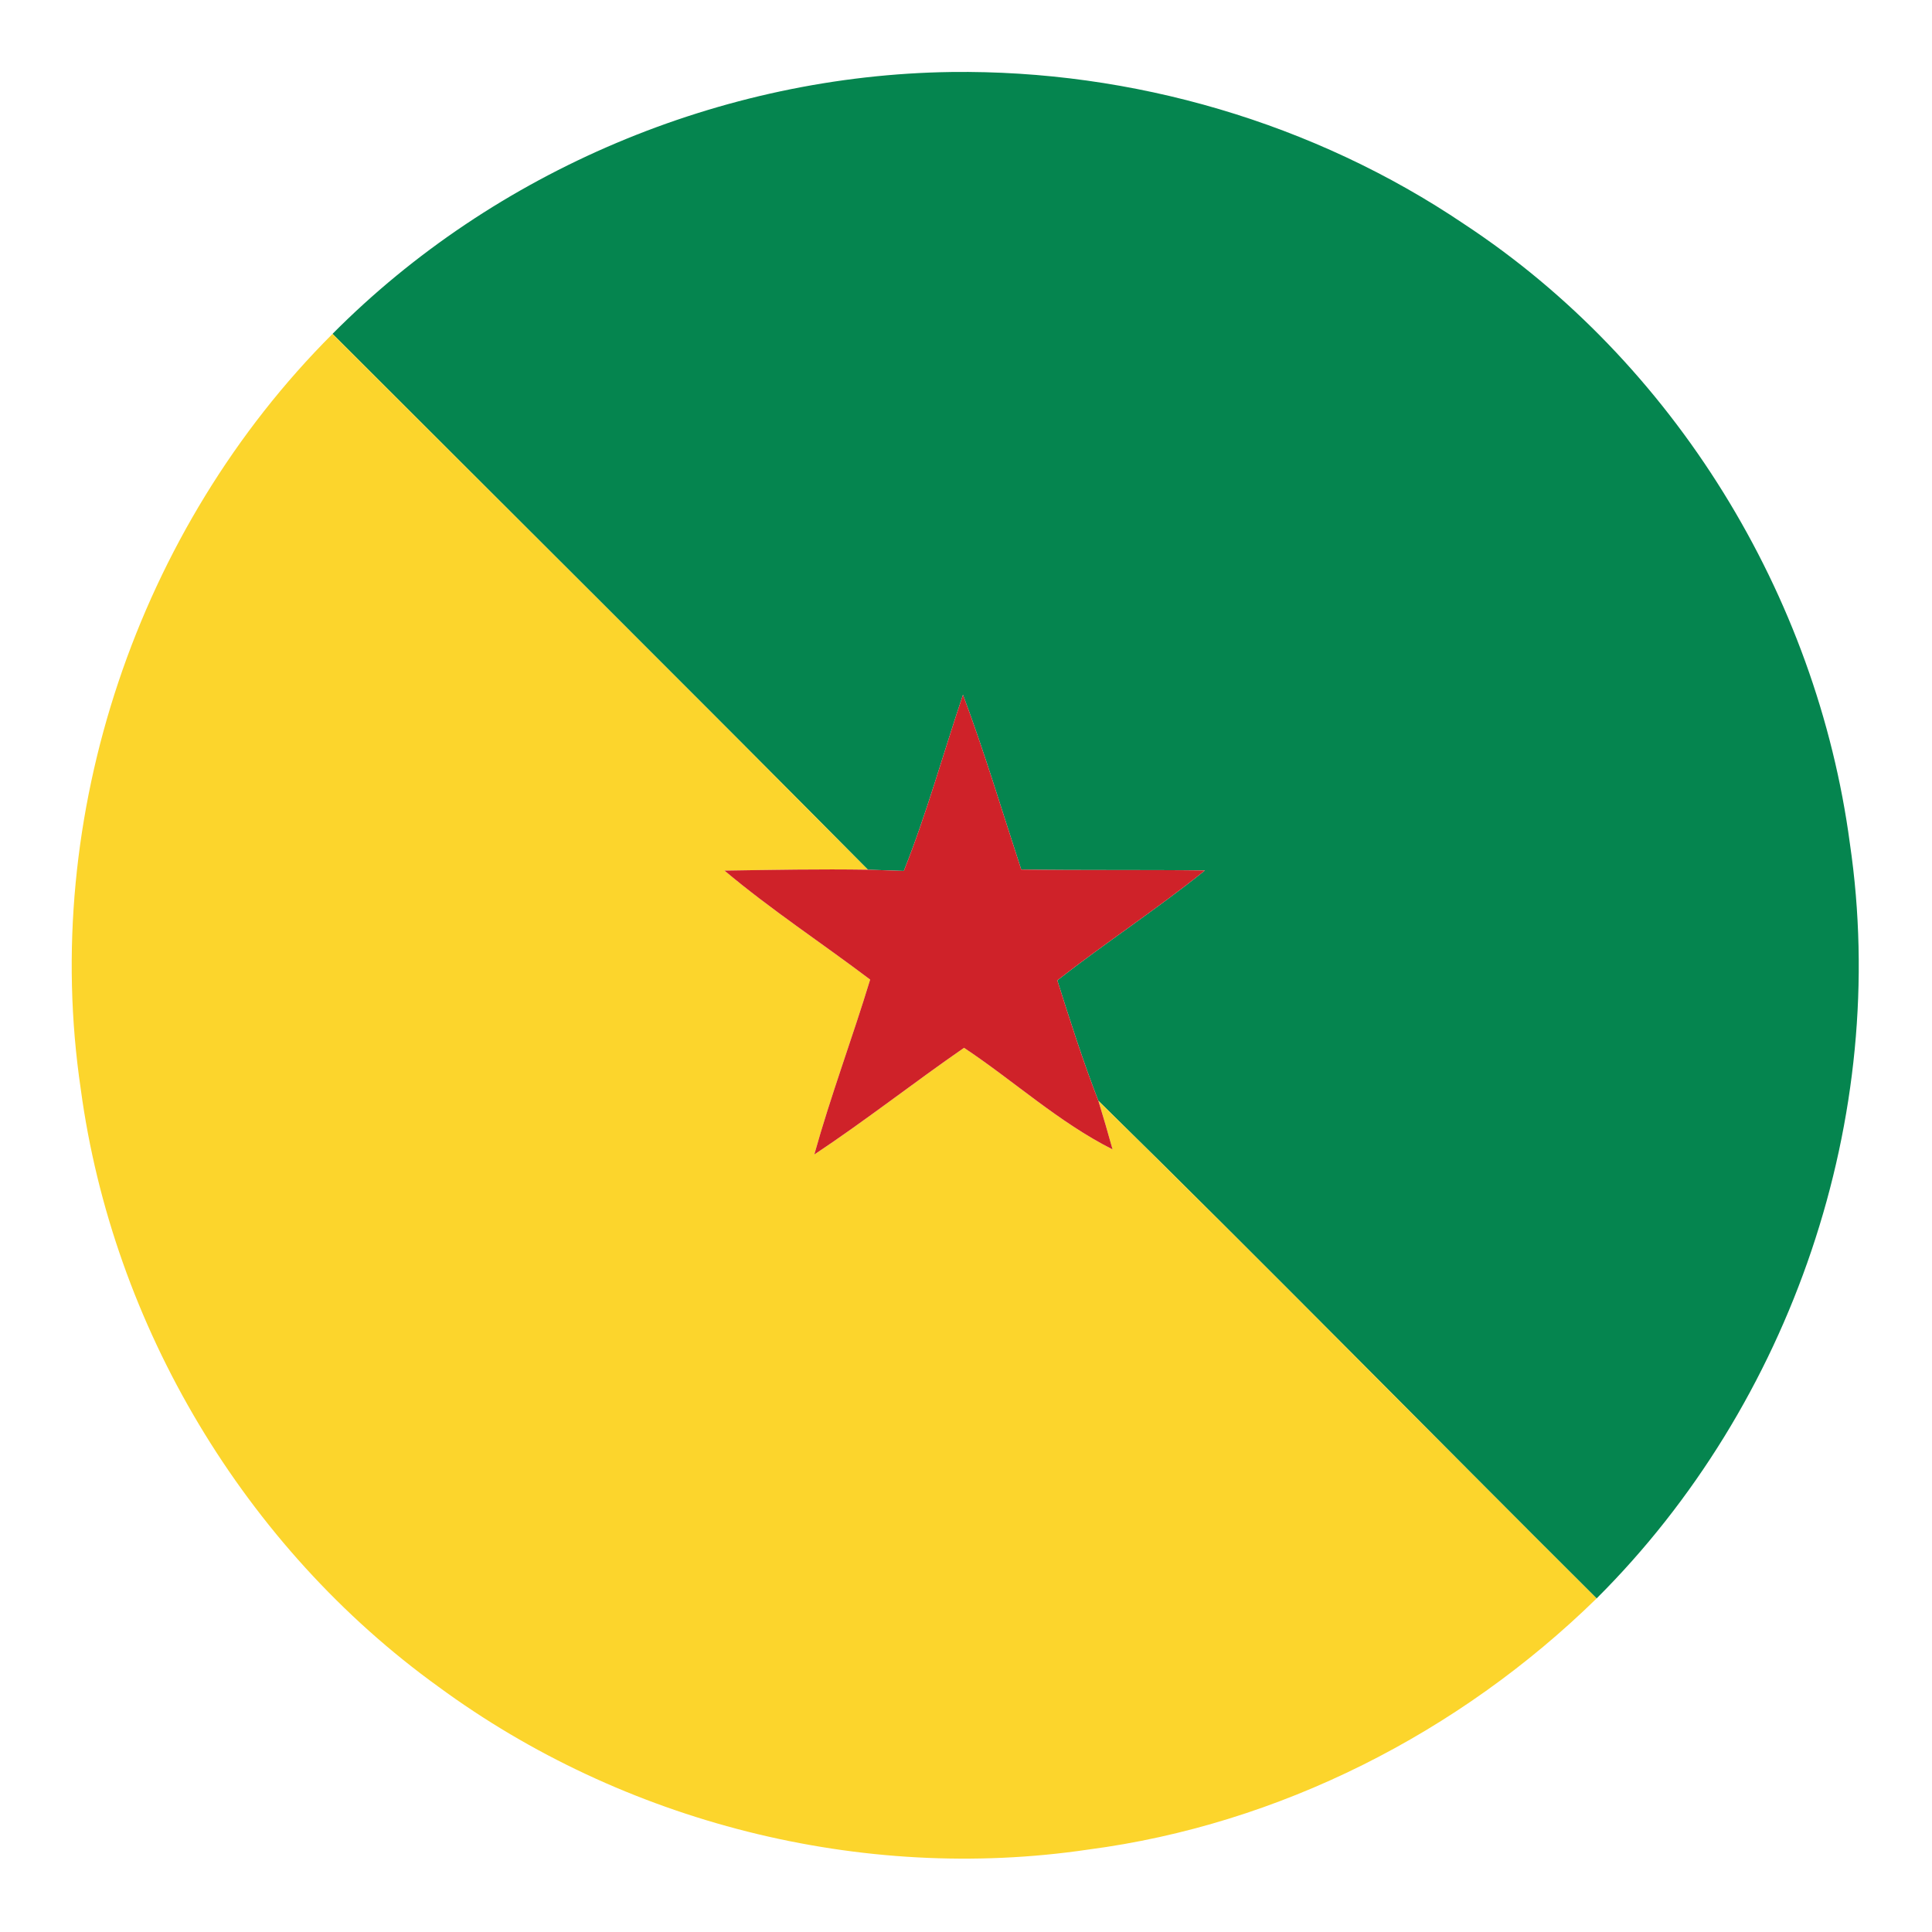 <?xml version="1.0" encoding="UTF-8" ?>
<!DOCTYPE svg PUBLIC "-//W3C//DTD SVG 1.1//EN" "http://www.w3.org/Graphics/SVG/1.1/DTD/svg11.dtd">
<svg width="128pt" height="128pt" viewBox="0 0 128 128" version="1.1" xmlns="http://www.w3.org/2000/svg">
<g id="#05854fff">
<path fill="#05854f" opacity="1.00" d=" M 22.03 22.12 C 32.76 11.31 47.81 4.98 63.03 4.77 C 75.02 4.62 87.06 8.13 97.01 14.85 C 110.91 24.00 120.37 39.43 122.56 55.89 C 125.22 73.98 118.71 93.02 105.78 105.90 C 94.76 94.93 83.87 83.82 72.77 72.93 C 71.75 70.31 70.90 67.63 70.05 64.95 C 73.25 62.45 76.66 60.22 79.83 57.67 C 75.77 57.62 71.72 57.67 67.66 57.61 C 66.39 53.74 65.23 49.84 63.80 46.03 C 62.49 49.92 61.40 53.89 59.88 57.70 C 59.28 57.68 58.09 57.64 57.50 57.62 C 45.73 45.74 33.86 33.95 22.03 22.12 Z" />
</g>
<g id="#fcd52cff">
<path fill="#fcd52c" opacity="1.00" d=" M 5.35 72.15 C 2.67 54.06 9.12 35.02 22.03 22.12 C 33.86 33.95 45.73 45.74 57.50 57.62 C 54.33 57.57 51.16 57.63 48.00 57.68 C 51.08 60.27 54.45 62.48 57.65 64.90 C 56.47 68.78 55.04 72.58 53.95 76.49 C 57.34 74.24 60.53 71.73 63.87 69.42 C 67.18 71.62 70.14 74.35 73.71 76.15 C 73.41 75.07 73.10 74.00 72.77 72.93 C 83.87 83.82 94.76 94.93 105.78 105.90 C 96.67 114.81 84.76 120.88 72.09 122.54 C 57.07 124.76 41.28 120.74 29.06 111.76 C 16.21 102.50 7.46 87.83 5.35 72.15 Z" />
</g>
<g id="#cf2229ff">
<path fill="#cf2229" opacity="1.00" d=" M 63.80 46.03 C 65.23 49.84 66.39 53.74 67.66 57.61 C 71.72 57.67 75.77 57.62 79.83 57.67 C 76.66 60.22 73.25 62.45 70.05 64.95 C 70.90 67.63 71.75 70.31 72.77 72.93 C 73.10 74.00 73.41 75.07 73.71 76.15 C 70.14 74.35 67.18 71.62 63.87 69.42 C 60.53 71.73 57.34 74.24 53.95 76.49 C 55.04 72.58 56.47 68.78 57.65 64.90 C 54.45 62.48 51.08 60.27 48.00 57.68 C 51.16 57.63 54.33 57.57 57.50 57.62 C 58.09 57.64 59.28 57.68 59.88 57.70 C 61.40 53.89 62.49 49.92 63.80 46.03 Z" />
</g>
</svg>
